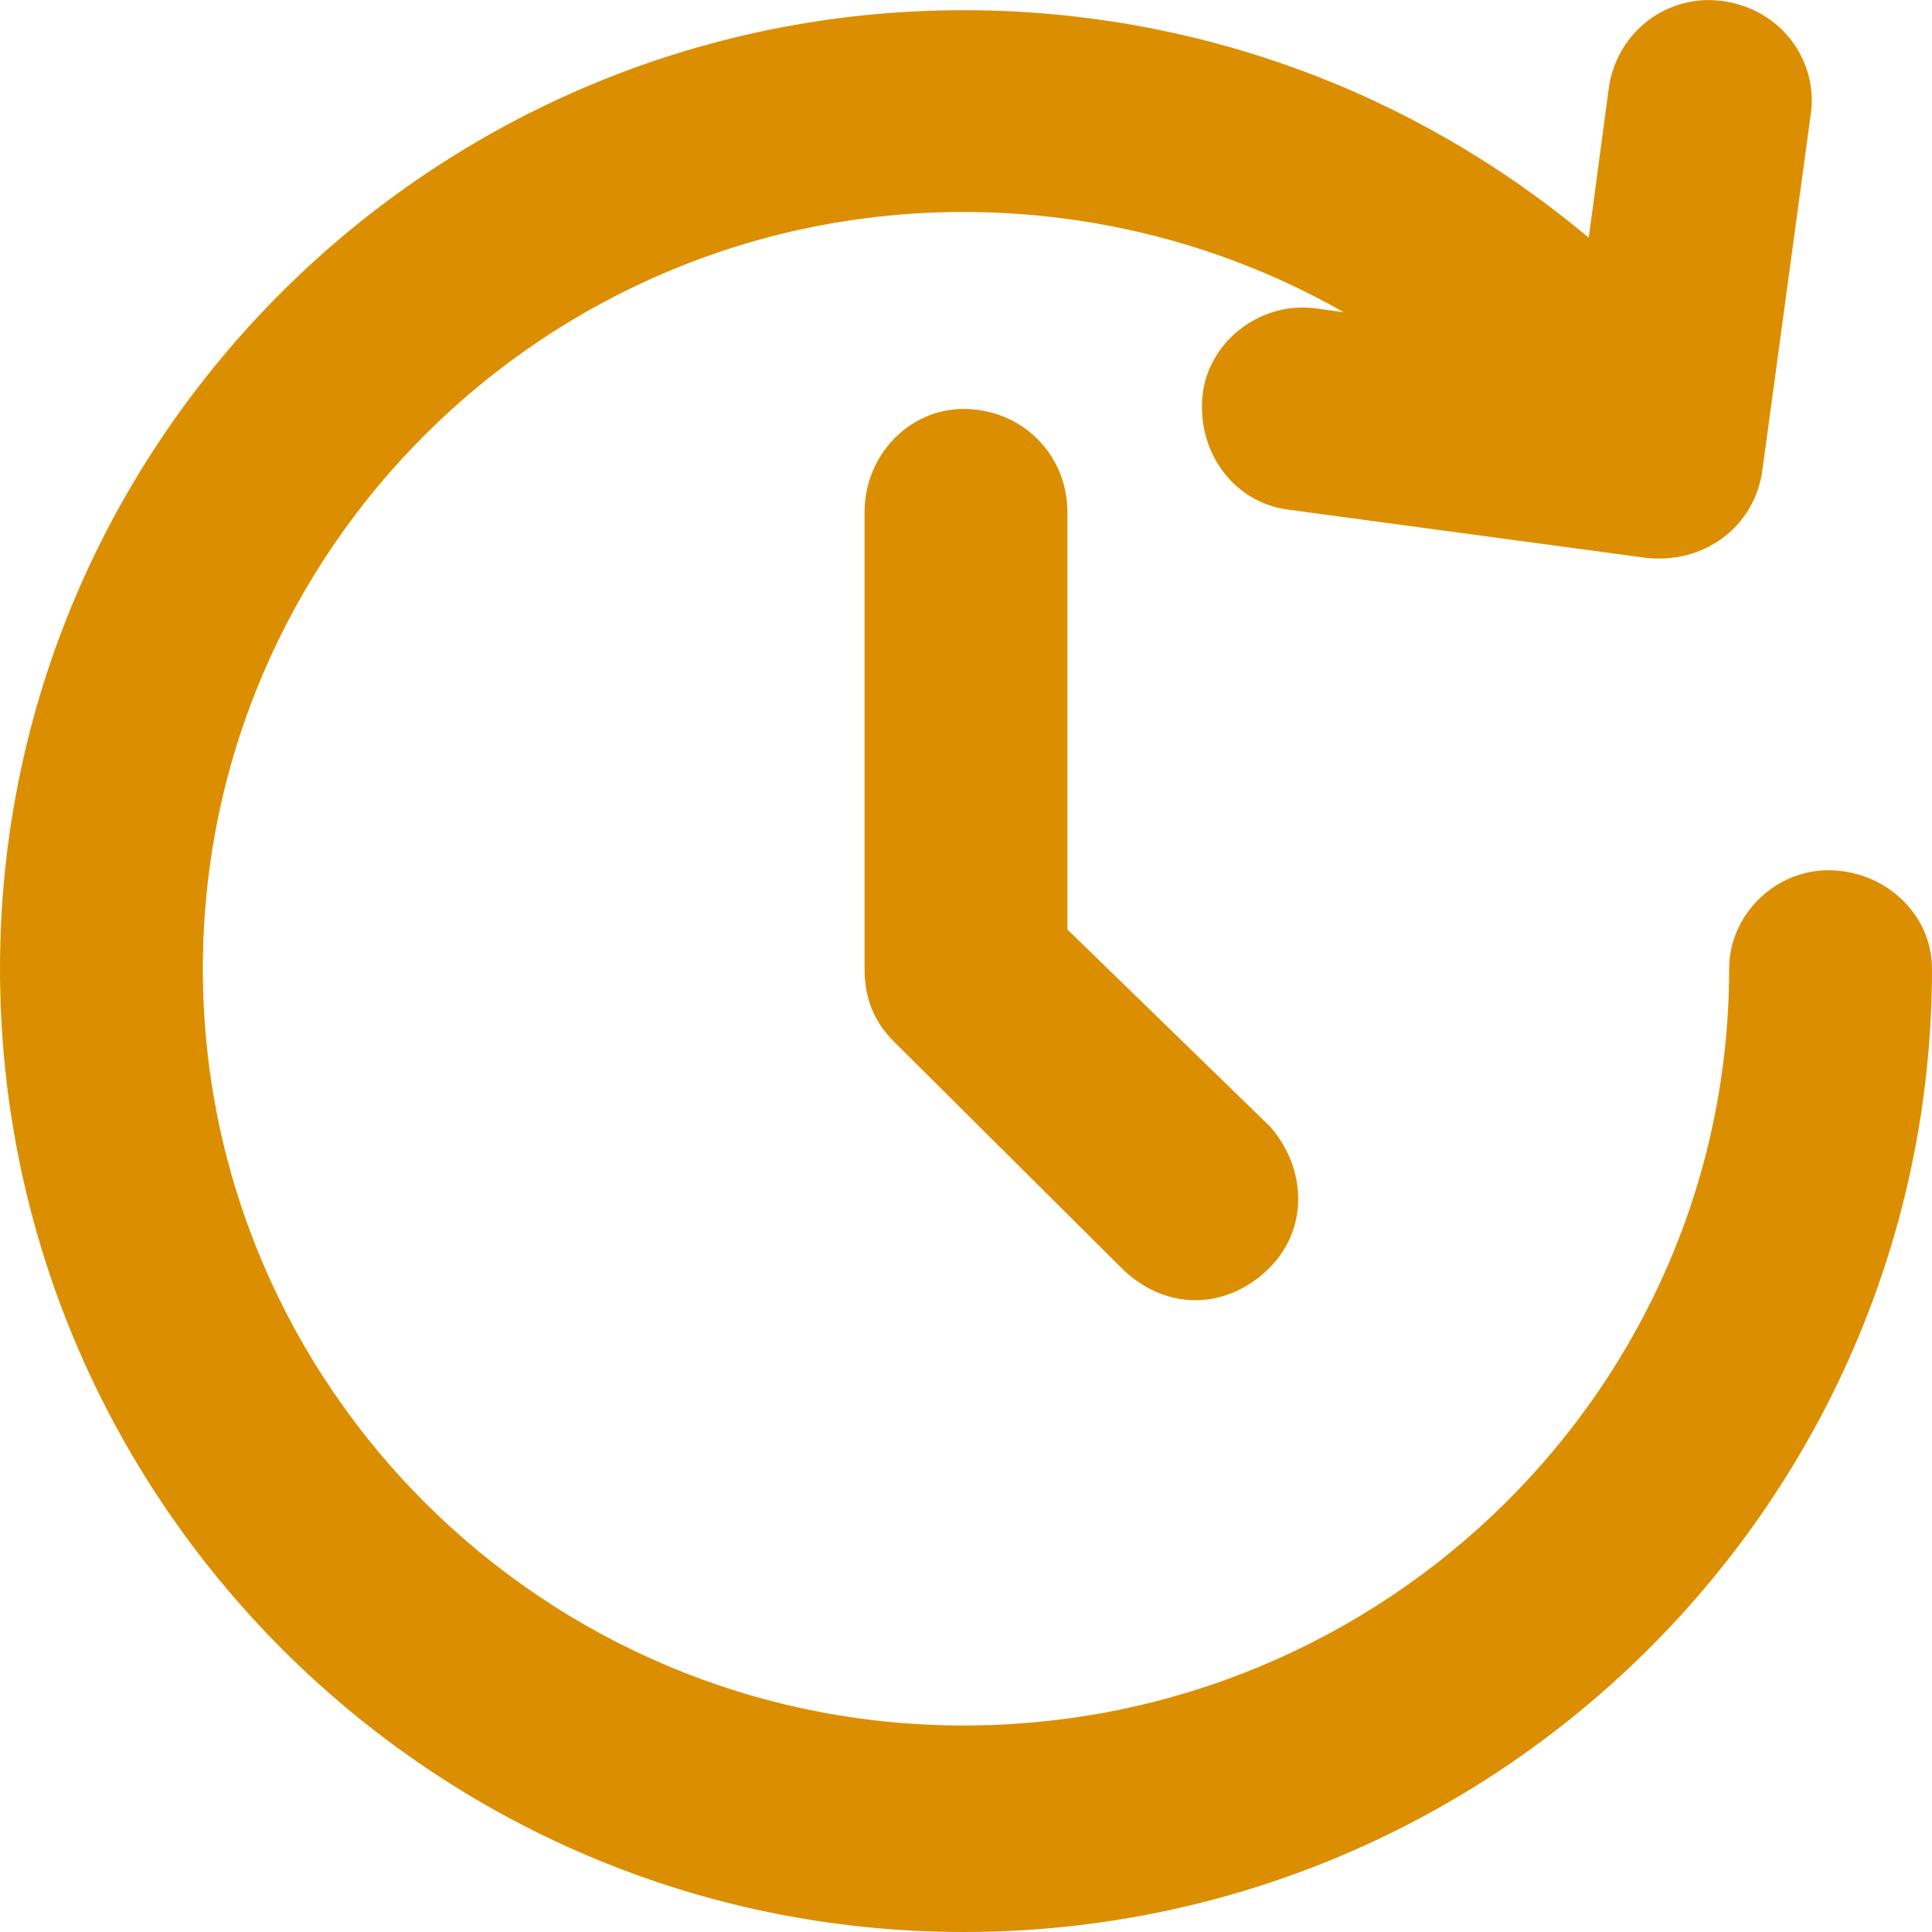 <svg width="18" height="18" viewBox="0 0 18 18" fill="none" xmlns="http://www.w3.org/2000/svg">
<g clip-path="url(#clip0)">
<path d="M17.032 8.108C16.533 8.108 16.11 8.528 16.11 9.025C16.11 12.913 12.911 16.076 8.977 16.076C5.069 16.076 1.89 12.913 1.89 9.025C1.89 5.138 5.069 1.975 8.977 1.975C10.233 1.975 11.453 2.301 12.519 2.909L12.265 2.874C11.763 2.803 11.279 3.159 11.208 3.651L11.207 3.657C11.139 4.196 11.483 4.675 11.992 4.747L15.325 5.196C15.588 5.228 15.843 5.164 16.046 5.015C16.255 4.861 16.389 4.631 16.421 4.37L16.871 1.06C16.906 0.82 16.839 0.571 16.689 0.375C16.533 0.172 16.303 0.042 16.042 0.009C15.801 -0.024 15.552 0.042 15.356 0.19C15.151 0.346 15.02 0.576 14.987 0.834L14.802 2.215C13.168 0.844 11.124 0.095 8.977 0.095C4.027 0.095 0 4.102 0 9.025C0 13.974 4.027 18 8.977 18C13.953 18 18 13.974 18 9.025C18 8.52 17.566 8.108 17.032 8.108Z" fill="#DB8F00"/>
<path d="M8.977 3.81C8.469 3.81 8.055 4.242 8.055 4.772V9.025C8.055 9.303 8.143 9.521 8.334 9.71L10.449 11.814C10.643 12.007 10.887 12.114 11.137 12.114C11.387 12.114 11.632 12.007 11.826 11.814C12.177 11.464 12.186 10.916 11.846 10.511L11.835 10.498L9.945 8.66V4.773C9.945 4.233 9.52 3.81 8.977 3.81Z" fill="#DB8F00"/>
</g>
<defs>
<clipPath id="clip0">
<rect width="18" height="18" fill="white"/>
</clipPath>
</defs>
</svg>
